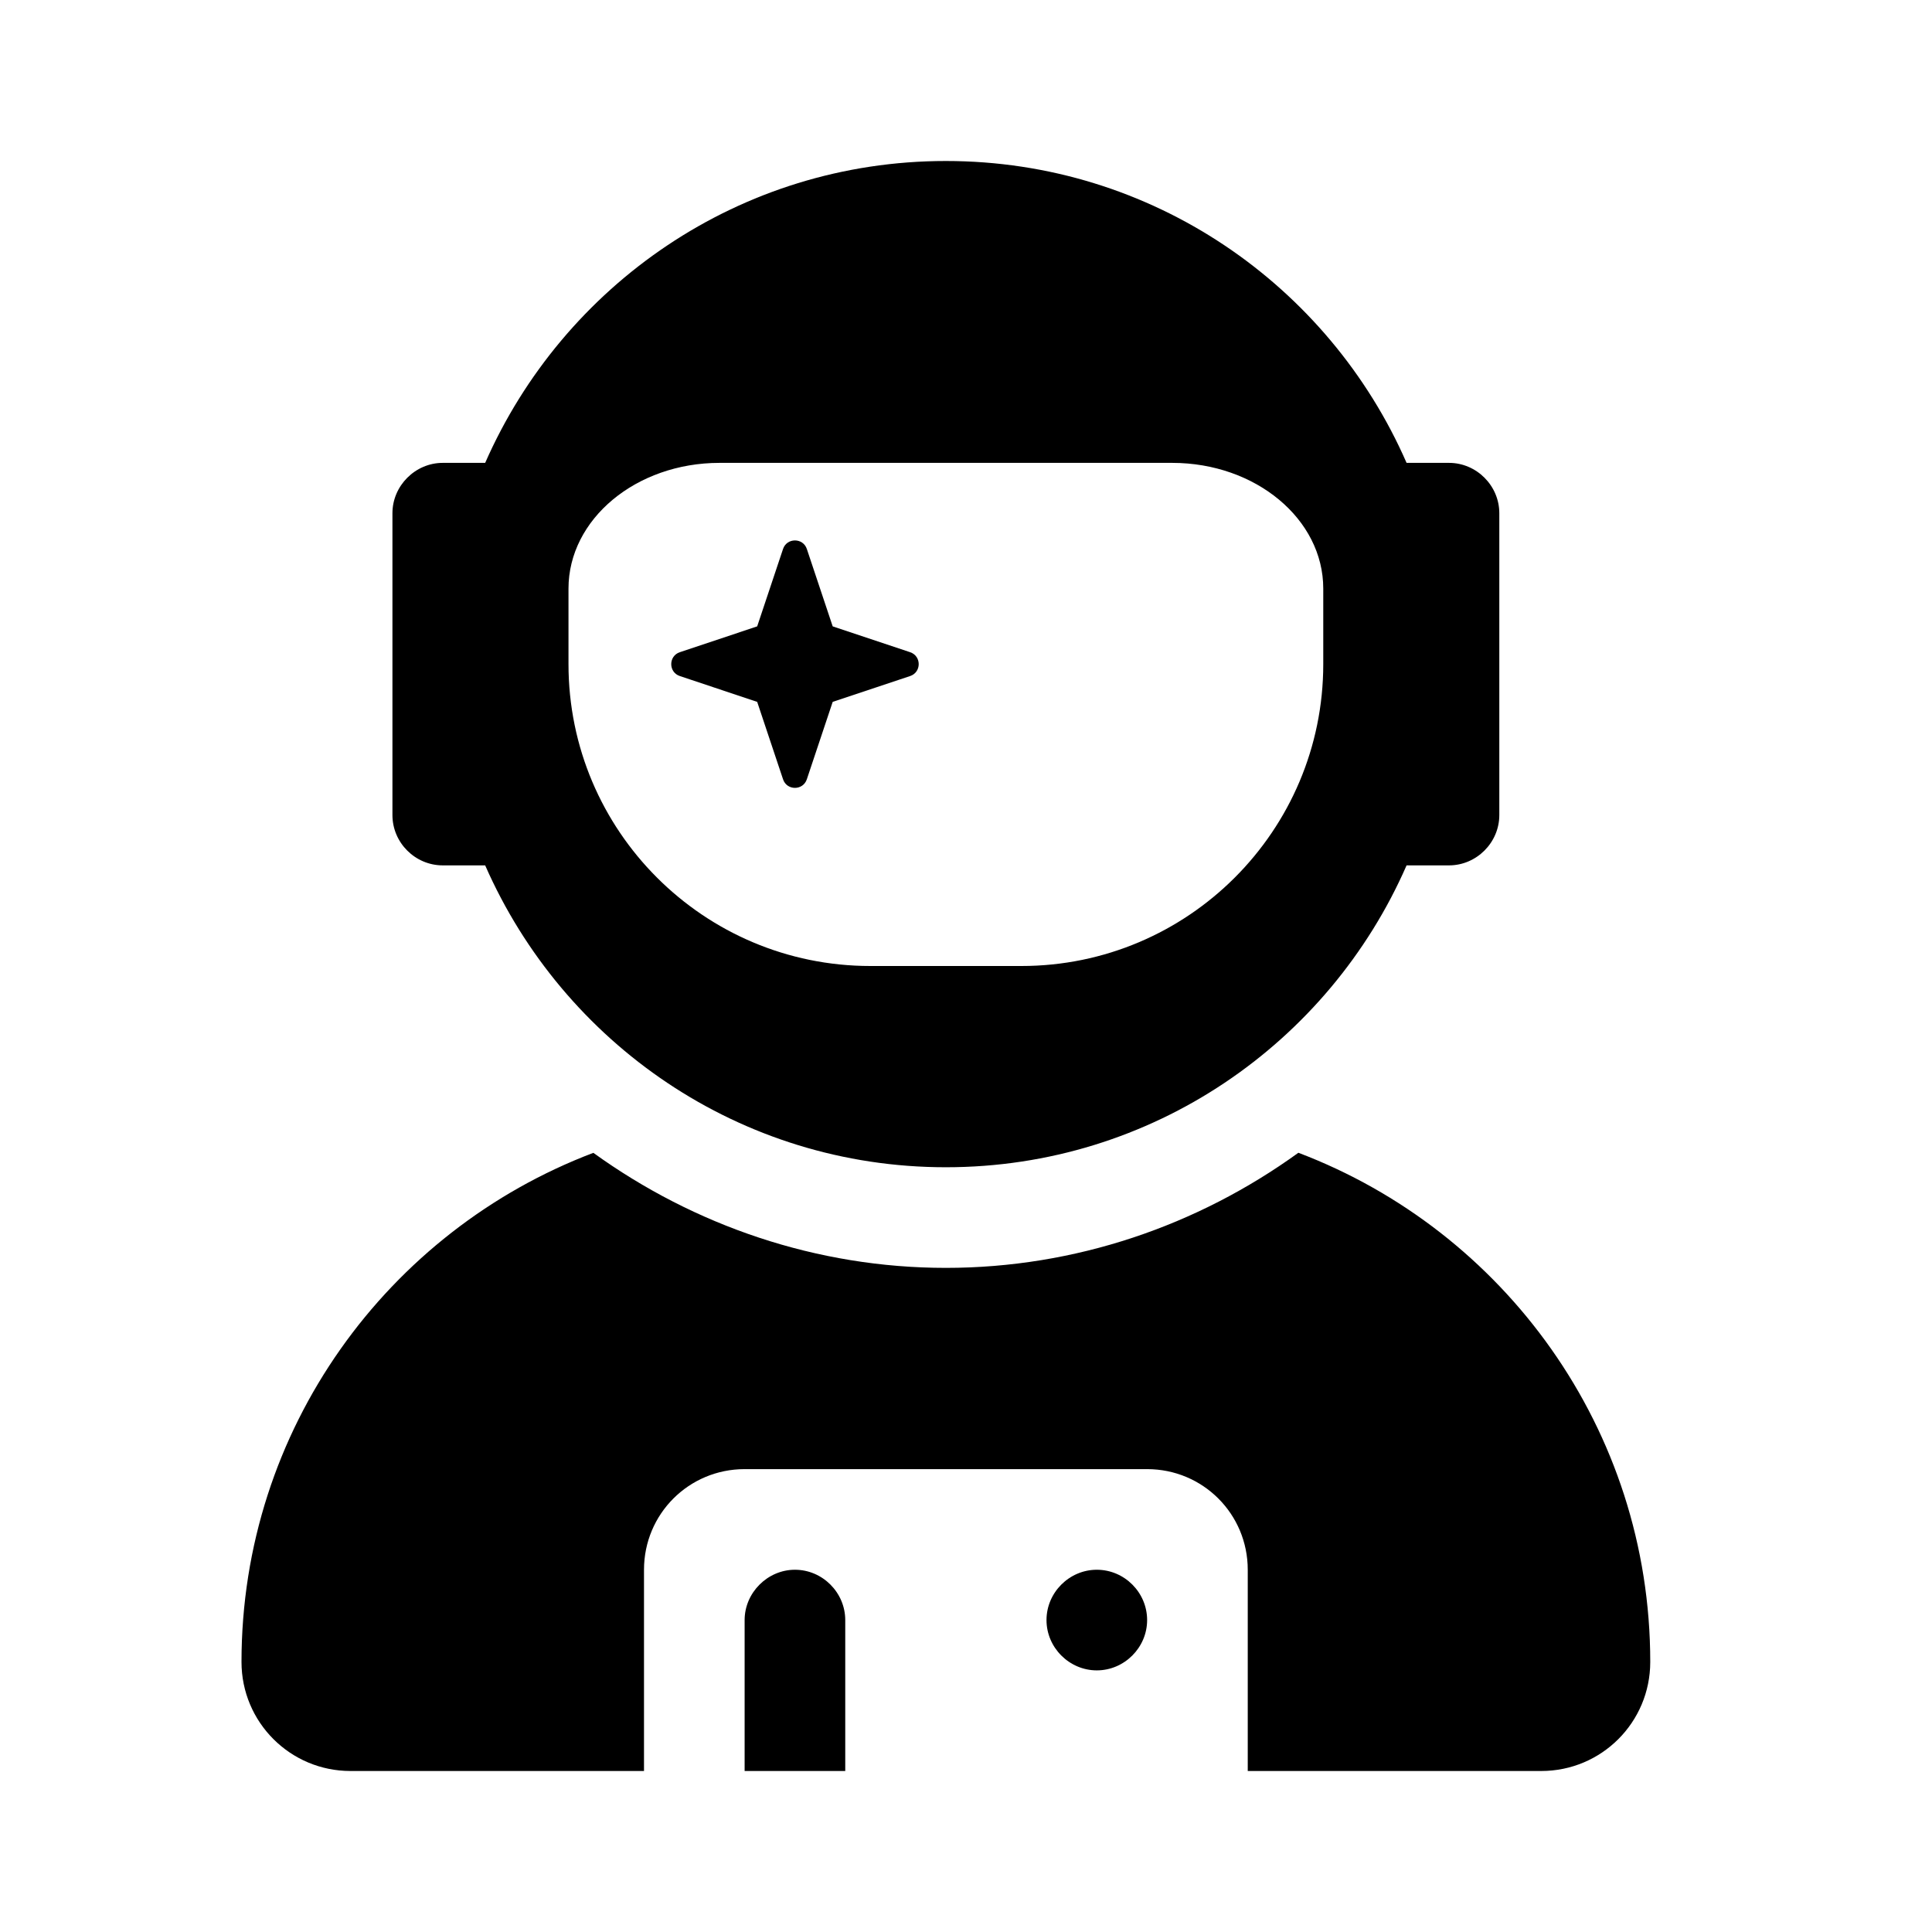 <svg width="24" height="24" viewBox="0 0 24 24" fill="none" xmlns="http://www.w3.org/2000/svg">
<path d="M9.875 19.5C9.535 19.5 9.25 19.785 9.25 20.125V22H10.5V20.125C10.5 19.785 10.219 19.5 9.875 19.5ZM13.625 19.5C13.283 19.5 13 19.783 13 20.125C13 20.467 13.283 20.75 13.625 20.75C13.967 20.75 14.25 20.467 14.25 20.125C14.25 19.783 13.969 19.5 13.625 19.5ZM9.406 8.719L9.727 9.68C9.774 9.823 9.976 9.823 10.023 9.68L10.344 8.719L11.306 8.398C11.448 8.351 11.448 8.149 11.306 8.102L10.344 7.781L10.023 6.82C9.976 6.678 9.774 6.678 9.727 6.82L9.406 7.781L8.445 8.102C8.303 8.149 8.303 8.351 8.445 8.398L9.406 8.719ZM16.129 14.32C14.875 15.227 13.355 15.75 11.75 15.75C10.145 15.75 8.624 15.225 7.371 14.321C4.818 15.289 3 17.754 3 20.645C3 21.395 3.606 22 4.354 22H8V19.5C8 18.807 8.557 18.25 9.25 18.25H14.25C14.943 18.25 15.5 18.807 15.5 19.5V22H19.146C19.895 22 20.5 21.395 20.5 20.645C20.5 17.754 18.684 15.289 16.129 14.32ZM5.5 10.75H6.027C6.996 12.957 9.188 14.5 11.75 14.5C14.312 14.5 16.508 12.957 17.473 10.75H18C18.342 10.75 18.625 10.467 18.625 10.125V6.375C18.625 6.035 18.344 5.75 18 5.75H17.473C16.508 3.543 14.312 2 11.75 2C9.188 2 6.996 3.543 6.027 5.75H5.5C5.158 5.75 4.875 6.035 4.875 6.375V10.125C4.875 10.469 5.158 10.75 5.5 10.75ZM7.062 7.312C7.062 6.449 7.902 5.75 8.938 5.75H14.562C15.598 5.75 16.438 6.448 16.438 7.312V8.25C16.438 10.32 14.758 12 12.688 12H10.812C8.742 12 7.062 10.32 7.062 8.25V7.312Z" fill="black"/>
</svg>
